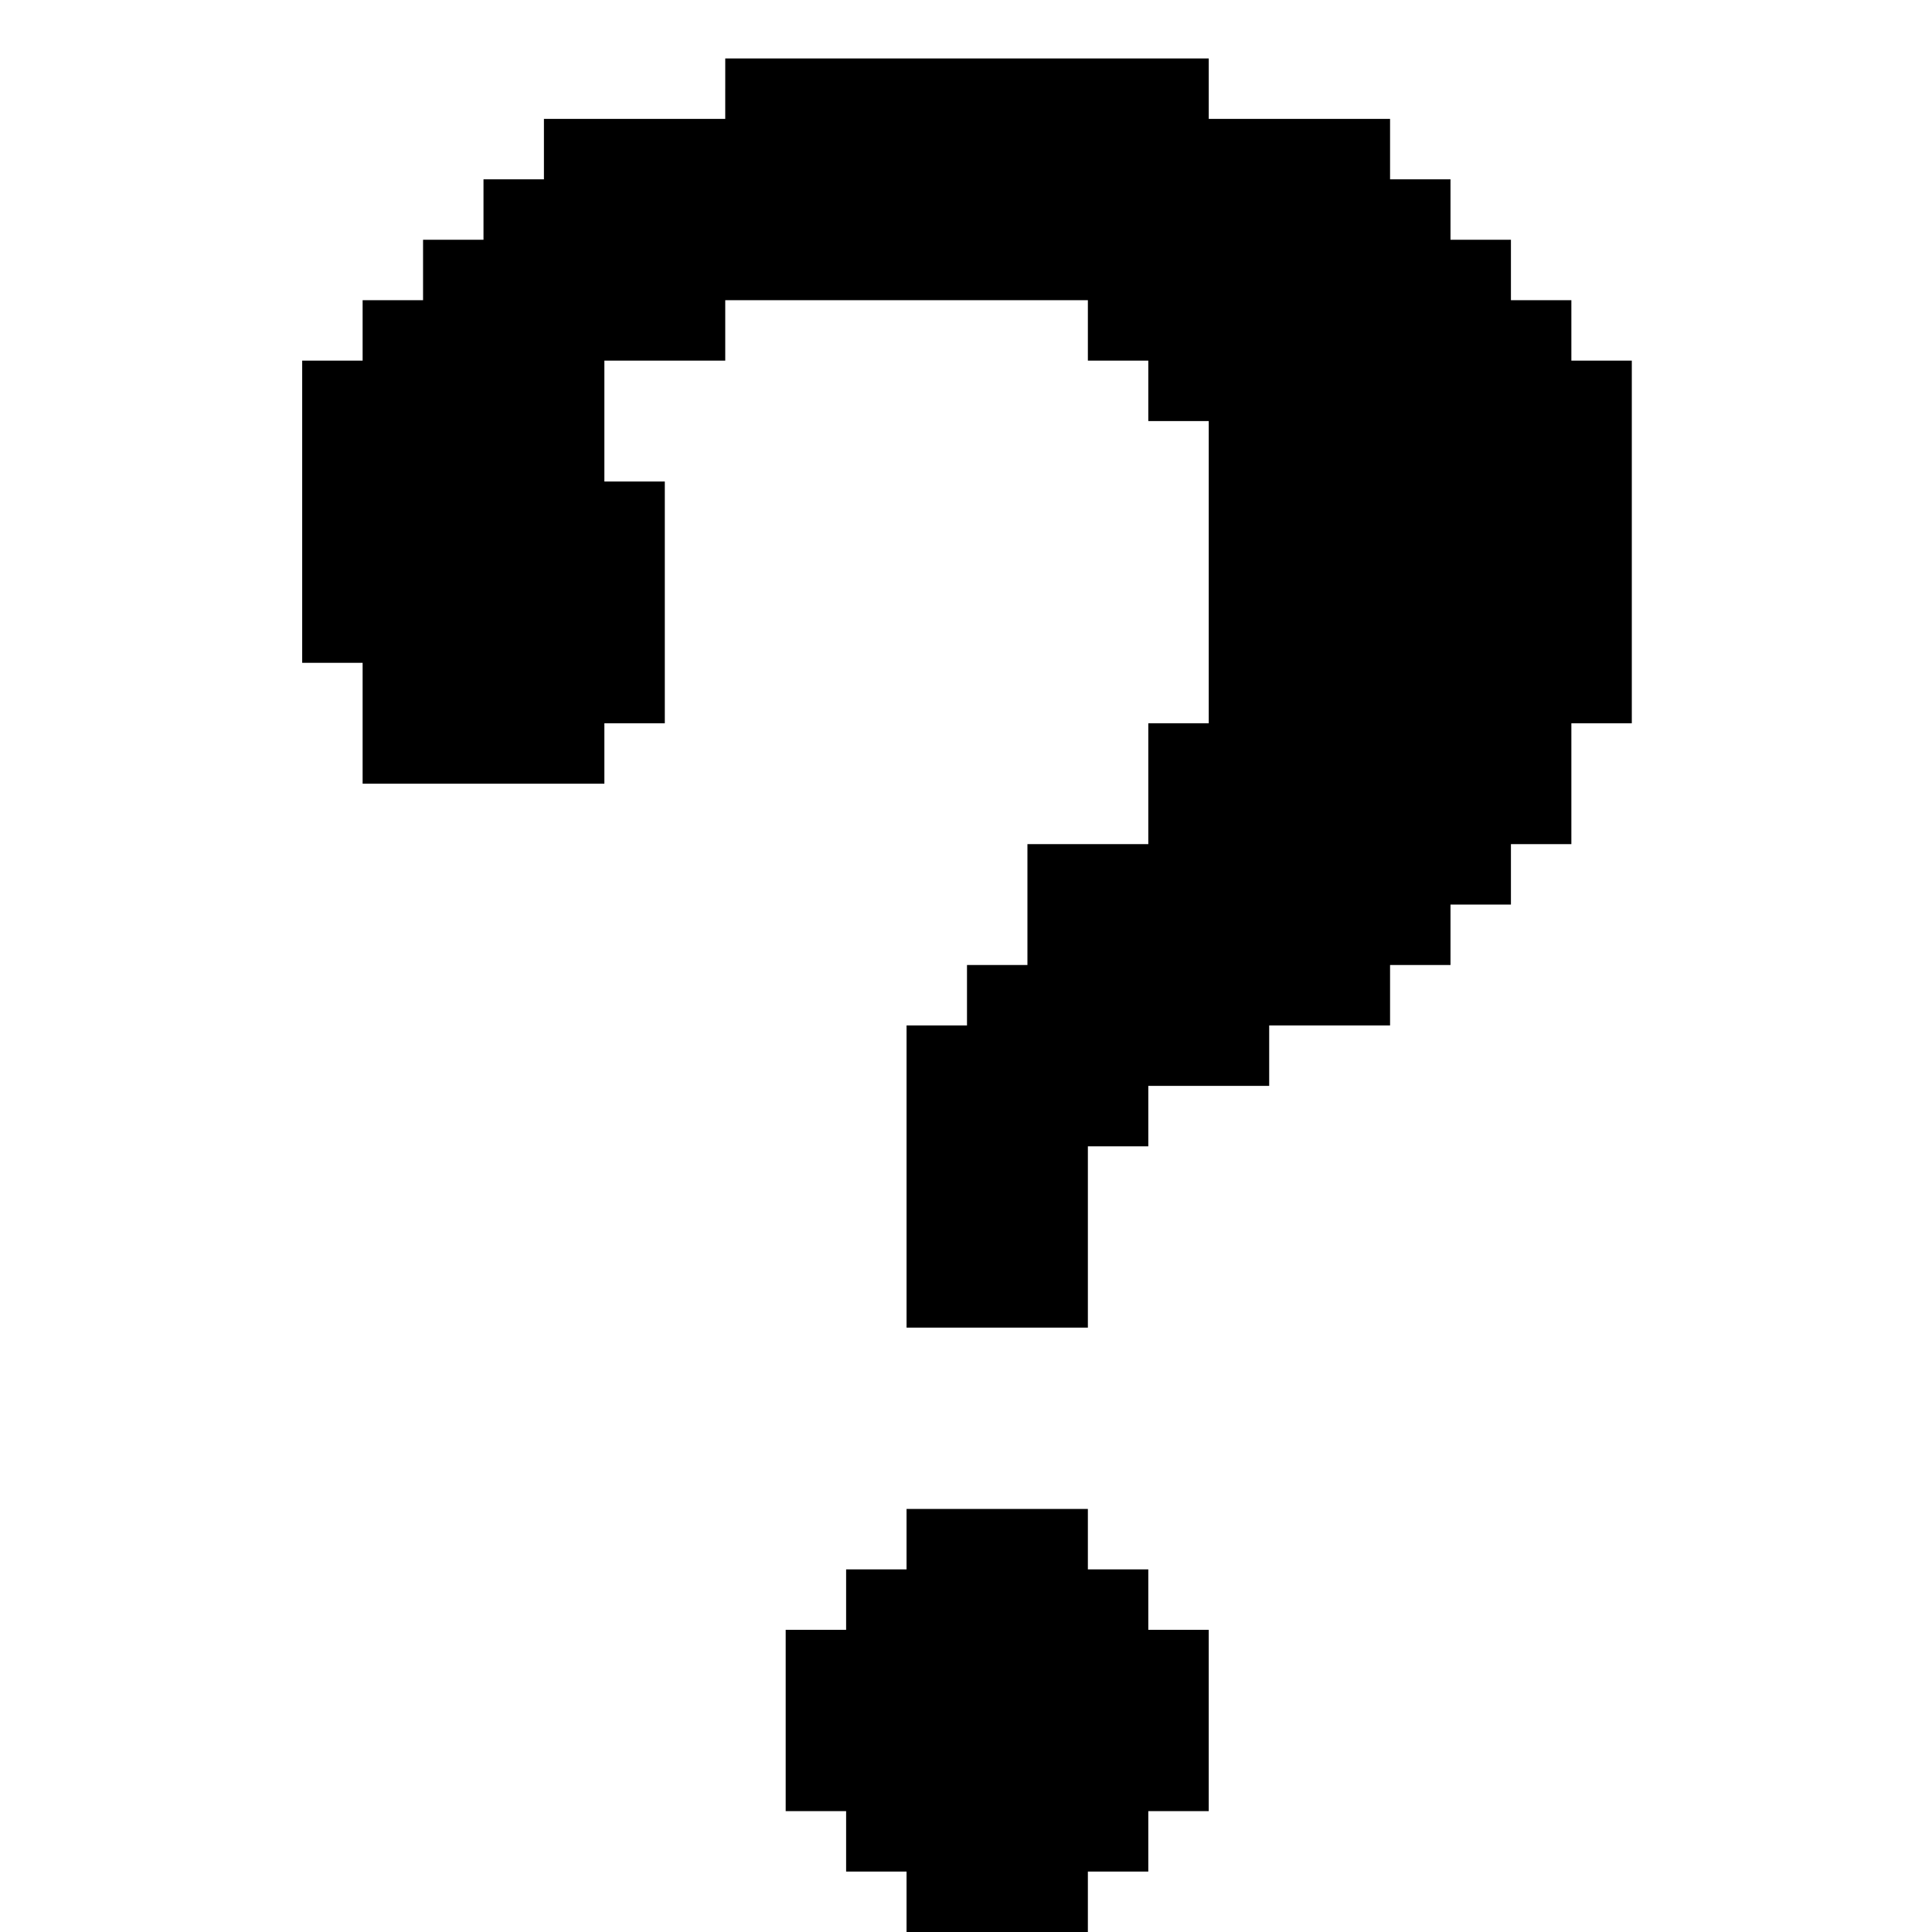 <?xml version="1.0" standalone="no"?>
<!DOCTYPE svg PUBLIC "-//W3C//DTD SVG 20010904//EN"
 "http://www.w3.org/TR/2001/REC-SVG-20010904/DTD/svg10.dtd">
<svg version="1.0" xmlns="http://www.w3.org/2000/svg"
 width="468pt" height="468pt" viewBox="0 0 468 468"
 preserveAspectRatio="xMidYMid meet">
<g transform="translate(0,468) scale(0.366,-0.366)"
fill="#000000" stroke="none">
<path d="M480 1220 l0 -20 -60 0 -60 0 0 -20 0 -20 -20 0 -20 0 0 -20 0 -20
-20 0 -20 0 0 -20 0 -20 -20 0 -20 0 0 -20 0 -20 -20 0 -20 0 0 -100 0 -100
20 0 20 0 0 -40 0 -40 80 0 80 0 0 20 0 20 20 0 20 0 0 80 0 80 -20 0 -20 0 0
40 0 40 40 0 40 0 0 20 0 20 120 0 120 0 0 -20 0 -20 20 0 20 0 0 -20 0 -20
20 0 20 0 0 -100 0 -100 -20 0 -20 0 0 -40 0 -40 -40 0 -40 0 0 -40 0 -40 -20
0 -20 0 0 -20 0 -20 -20 0 -20 0 0 -100 0 -100 60 0 60 0 0 60 0 60 20 0 20 0
0 20 0 20 40 0 40 0 0 20 0 20 40 0 40 0 0 20 0 20 20 0 20 0 0 20 0 20 20 0
20 0 0 20 0 20 20 0 20 0 0 40 0 40 20 0 20 0 0 120 0 120 -20 0 -20 0 0 20 0
20 -20 0 -20 0 0 20 0 20 -20 0 -20 0 0 20 0 20 -20 0 -20 0 0 20 0 20 -60 0
-60 0 0 20 0 20 -160 0 -160 0 0 -20z"/>
<path d="M600 260 l0 -20 -20 0 -20 0 0 -20 0 -20 -20 0 -20 0 0 -60 0 -60 20
0 20 0 0 -20 0 -20 20 0 20 0 0 -20 0 -20 60 0 60 0 0 20 0 20 20 0 20 0 0 20
0 20 20 0 20 0 0 60 0 60 -20 0 -20 0 0 20 0 20 -20 0 -20 0 0 20 0 20 -60 0
-60 0 0 -20z"/>
</g>
</svg>
